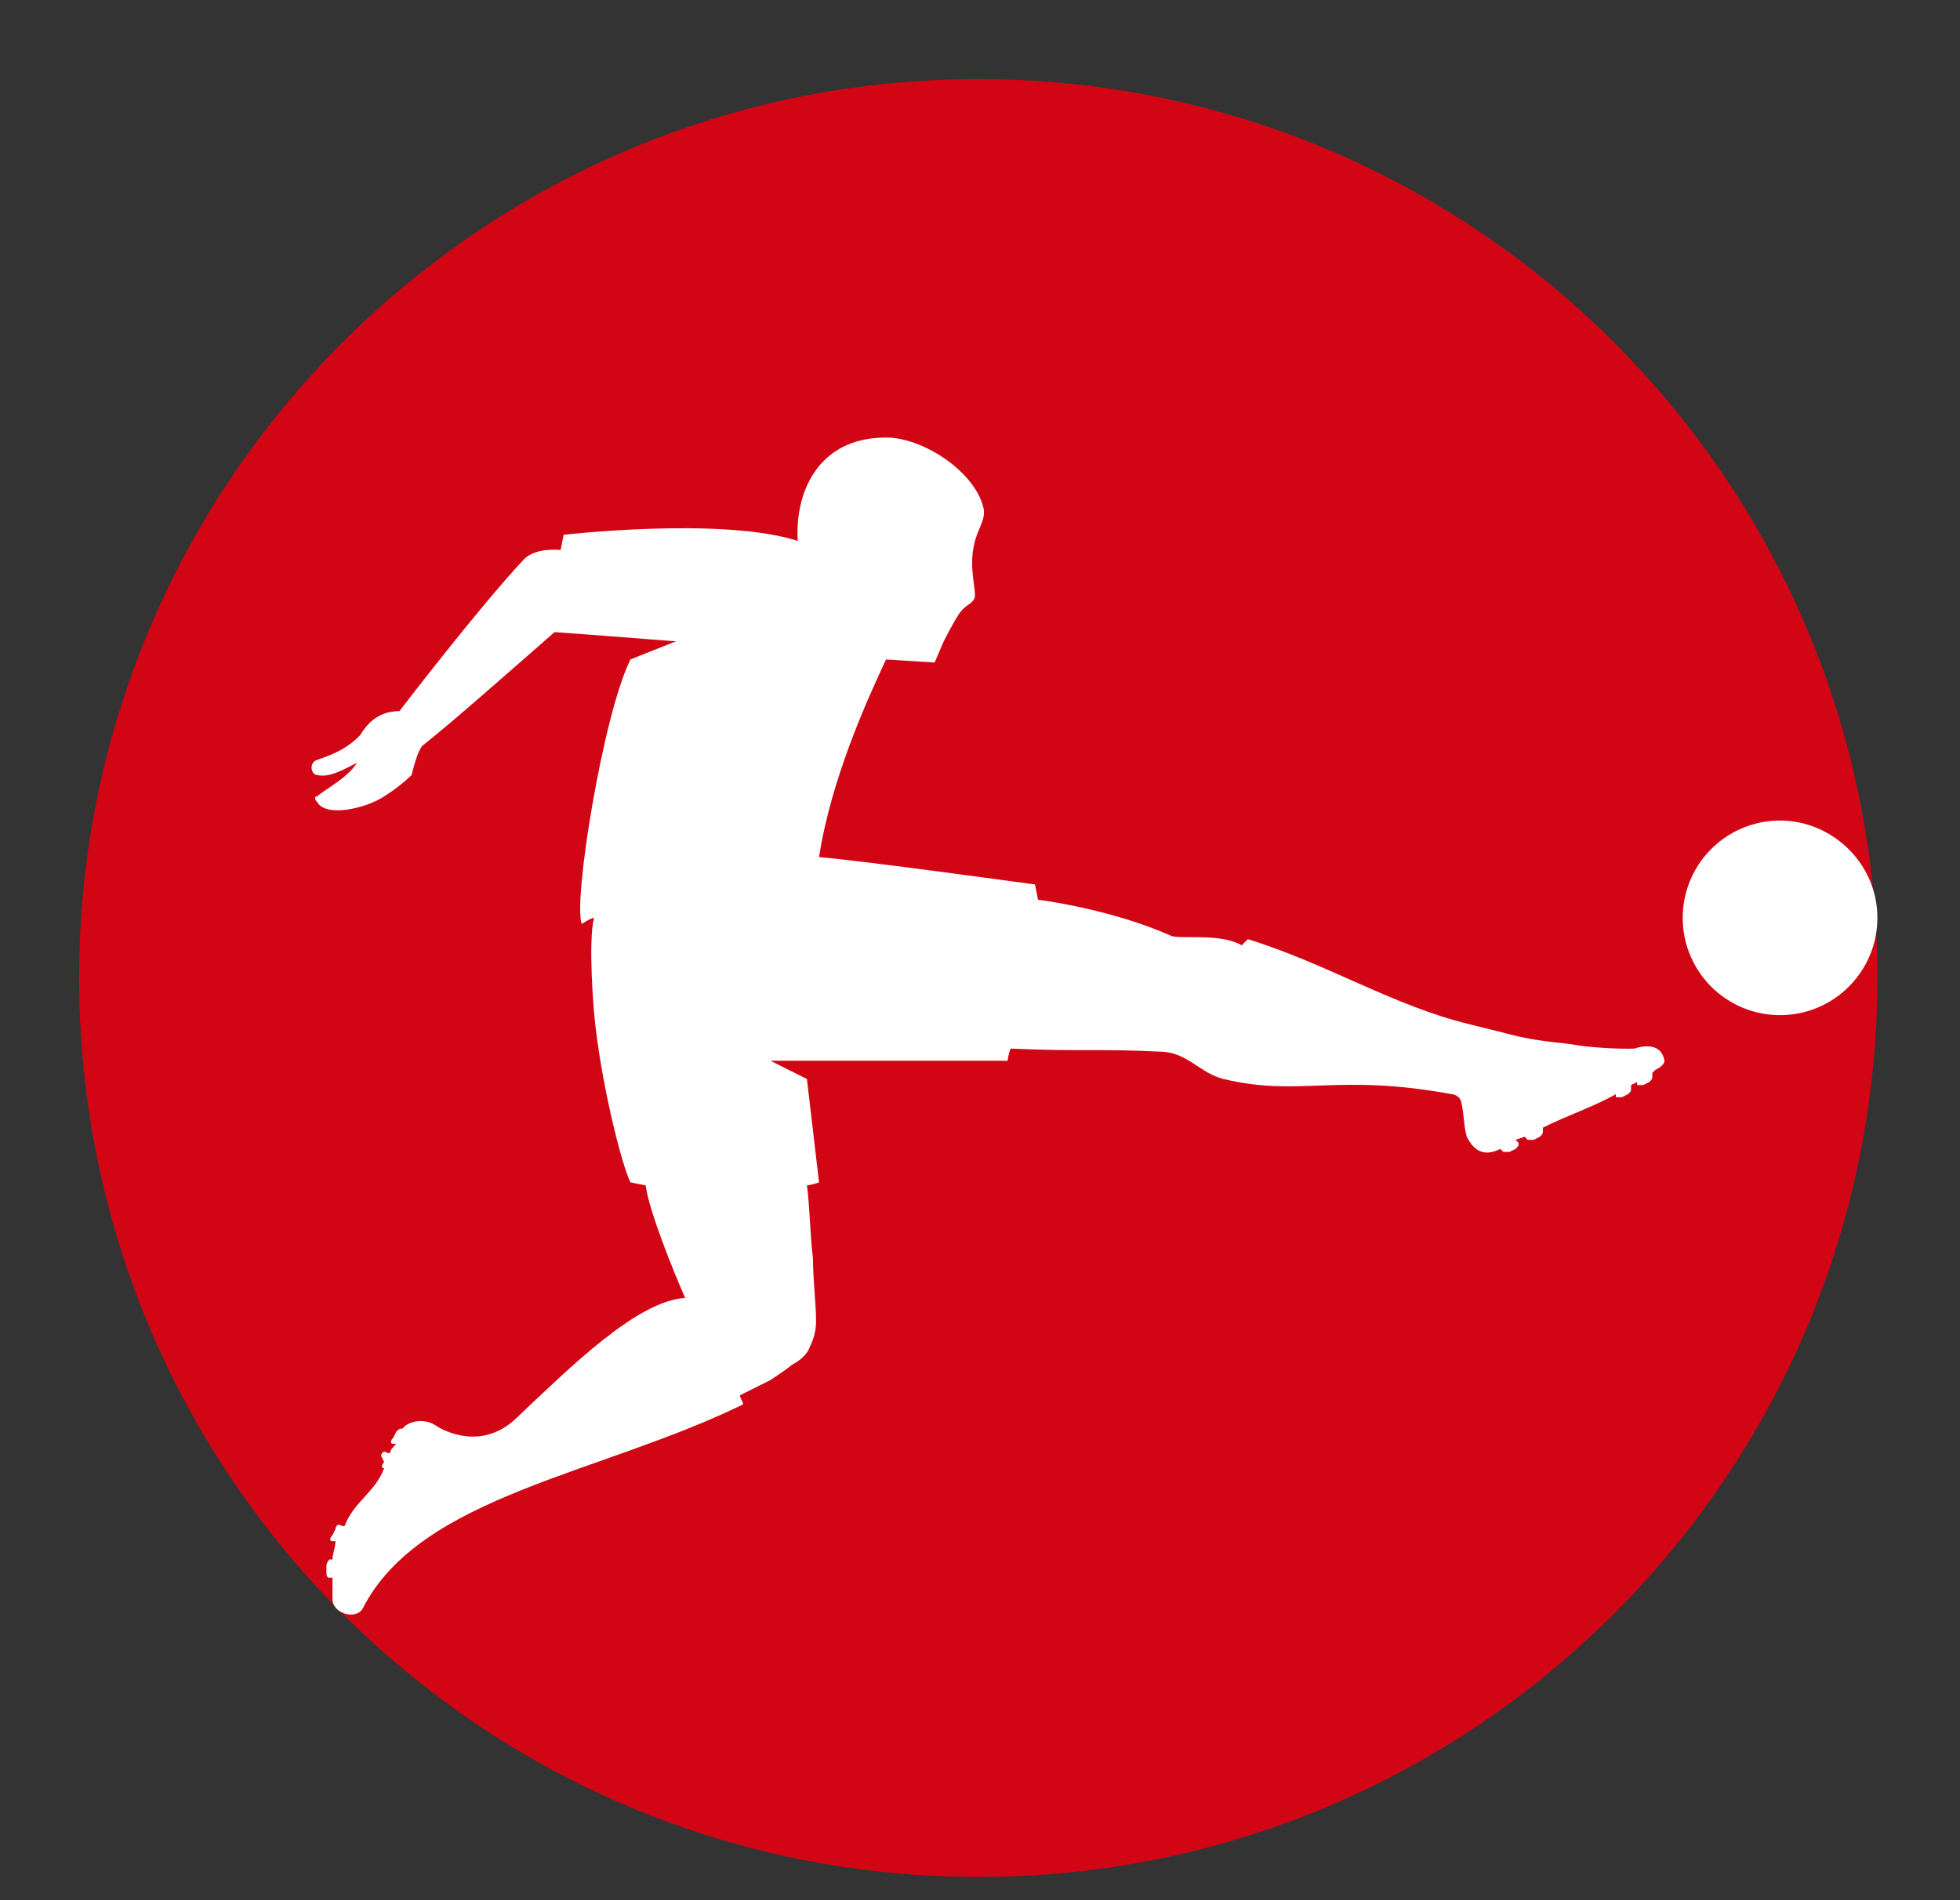 <svg width="33" height="32" viewBox="0 0 33 32" fill="none" xmlns="http://www.w3.org/2000/svg">
<rect x="0" y="0" width="33" height="32" fill="#333333" stroke="none"/>
<path d="M16.471 31.609C24.831 31.609 31.609 24.831 31.609 16.471C31.609 8.11 24.831 1.332 16.471 1.332C8.11 1.332 1.332 8.11 1.332 16.471C1.332 24.831 8.11 31.609 16.471 31.609Z" fill="#D20515"/>
<path d="M28.024 17.863C28.024 17.915 27.974 17.965 27.871 18.017L27.82 18.068V18.119C27.82 18.171 27.82 18.171 27.768 18.222L27.666 18.273H27.564V18.222L27.462 18.273V18.324C27.462 18.375 27.462 18.375 27.411 18.426L27.308 18.478H27.206V18.426C26.848 18.631 26.387 18.785 25.977 18.99V19.041C25.977 19.092 25.977 19.092 25.926 19.143L25.824 19.195H25.721L25.67 19.143L25.517 19.195L25.568 19.246C25.568 19.297 25.568 19.297 25.517 19.348L25.414 19.399H25.311L25.259 19.348C25.055 19.451 24.85 19.451 24.696 19.143C24.645 18.99 24.645 18.683 24.594 18.529C24.58 18.5 24.558 18.475 24.531 18.457C24.504 18.439 24.473 18.428 24.44 18.426C22.495 18.068 21.88 18.478 20.6 18.171C20.191 18.068 19.986 17.71 19.525 17.71C18.501 17.659 18.195 17.71 17.016 17.659C16.99 17.724 16.973 17.793 16.965 17.863H12.971L13.586 18.171L13.79 19.913C13.724 19.936 13.655 19.953 13.586 19.964C13.636 20.322 13.636 20.785 13.688 21.193C13.688 21.551 13.739 21.961 13.739 22.216C13.745 22.376 13.71 22.535 13.636 22.678C13.586 22.831 13.432 22.933 13.329 22.985C13.278 23.036 13.125 23.138 12.971 23.241L12.459 23.497C12.459 23.548 12.51 23.599 12.51 23.651C10.104 24.828 7.083 25.186 6.11 27.081C6.008 27.286 5.598 27.183 5.598 26.927V26.569H5.547C5.496 26.569 5.496 26.518 5.496 26.467V26.364C5.501 26.325 5.519 26.289 5.547 26.262H5.598C5.598 26.159 5.649 26.057 5.649 25.954H5.598C5.547 25.954 5.547 25.903 5.598 25.852L5.649 25.75C5.649 25.698 5.7 25.648 5.752 25.698H5.803C5.956 25.289 6.315 25.135 6.468 24.725C6.417 24.725 6.417 24.675 6.468 24.623L6.417 24.52C6.417 24.468 6.468 24.417 6.519 24.468H6.57C6.57 24.417 6.621 24.366 6.673 24.315H6.621C6.57 24.315 6.57 24.264 6.621 24.212L6.673 24.11C6.724 24.059 6.724 24.059 6.775 24.059L6.826 24.008C6.902 23.957 6.991 23.931 7.082 23.931C7.174 23.931 7.263 23.957 7.339 24.008C7.492 24.11 8.106 24.417 8.669 23.905C9.59 23.035 10.717 21.91 11.536 21.857C11.331 21.396 10.921 20.371 10.871 19.962L10.615 19.912C10.461 19.604 10.103 18.171 10.001 17.044C10.001 17.044 9.898 15.867 10.001 15.457C9.949 15.457 9.796 15.559 9.796 15.559C9.642 15.201 10.154 12.026 10.615 11.105L11.385 10.798C11.283 10.798 10.771 10.748 9.337 10.645C8.518 11.362 7.647 12.132 7.135 12.54C7.033 12.591 6.931 13.052 6.931 13.052C6.79 13.187 6.636 13.307 6.47 13.41C6.162 13.614 5.497 13.768 5.343 13.512C5.292 13.461 5.292 13.41 5.343 13.41C5.446 13.307 5.855 13.103 6.008 12.847C5.803 12.949 5.547 13.103 5.343 13.052C5.241 13.052 5.189 12.847 5.343 12.795C5.65 12.693 5.855 12.591 6.06 12.386C6.213 12.13 6.418 11.976 6.725 11.976C6.725 11.976 8.055 10.236 8.824 9.416C9.029 9.211 9.438 9.263 9.438 9.263L9.49 9.006C9.49 9.006 12.152 8.699 13.432 9.109C13.381 8.341 13.739 7.368 14.919 7.368C15.533 7.368 16.405 7.931 16.557 8.546C16.608 8.751 16.455 8.904 16.404 9.16C16.301 9.57 16.455 9.979 16.404 10.082C16.352 10.184 16.25 10.184 16.147 10.338C16.045 10.492 15.89 10.798 15.89 10.798L15.736 11.157L14.917 11.106C14.609 11.771 13.995 13.103 13.79 14.434C14.455 14.485 17.426 14.895 17.426 14.895L17.477 15.151C17.477 15.151 18.706 15.304 19.73 15.765C19.934 15.816 20.549 15.714 20.907 15.919L21.01 15.816C22.34 16.226 23.468 16.943 24.747 17.25L25.567 17.455C26.028 17.557 26.335 17.557 26.591 17.608C26.896 17.647 27.204 17.664 27.512 17.66C27.666 17.608 27.974 17.557 28.024 17.865M29.97 13.818C29.646 13.818 29.329 13.914 29.06 14.094C28.79 14.274 28.58 14.53 28.456 14.83C28.332 15.129 28.3 15.459 28.363 15.777C28.426 16.095 28.582 16.386 28.811 16.616C29.041 16.845 29.332 17.001 29.65 17.064C29.968 17.127 30.298 17.095 30.597 16.971C30.896 16.847 31.152 16.637 31.332 16.367C31.513 16.098 31.609 15.781 31.609 15.457C31.609 14.535 30.841 13.818 29.97 13.818Z" fill="white"/>
</svg>
